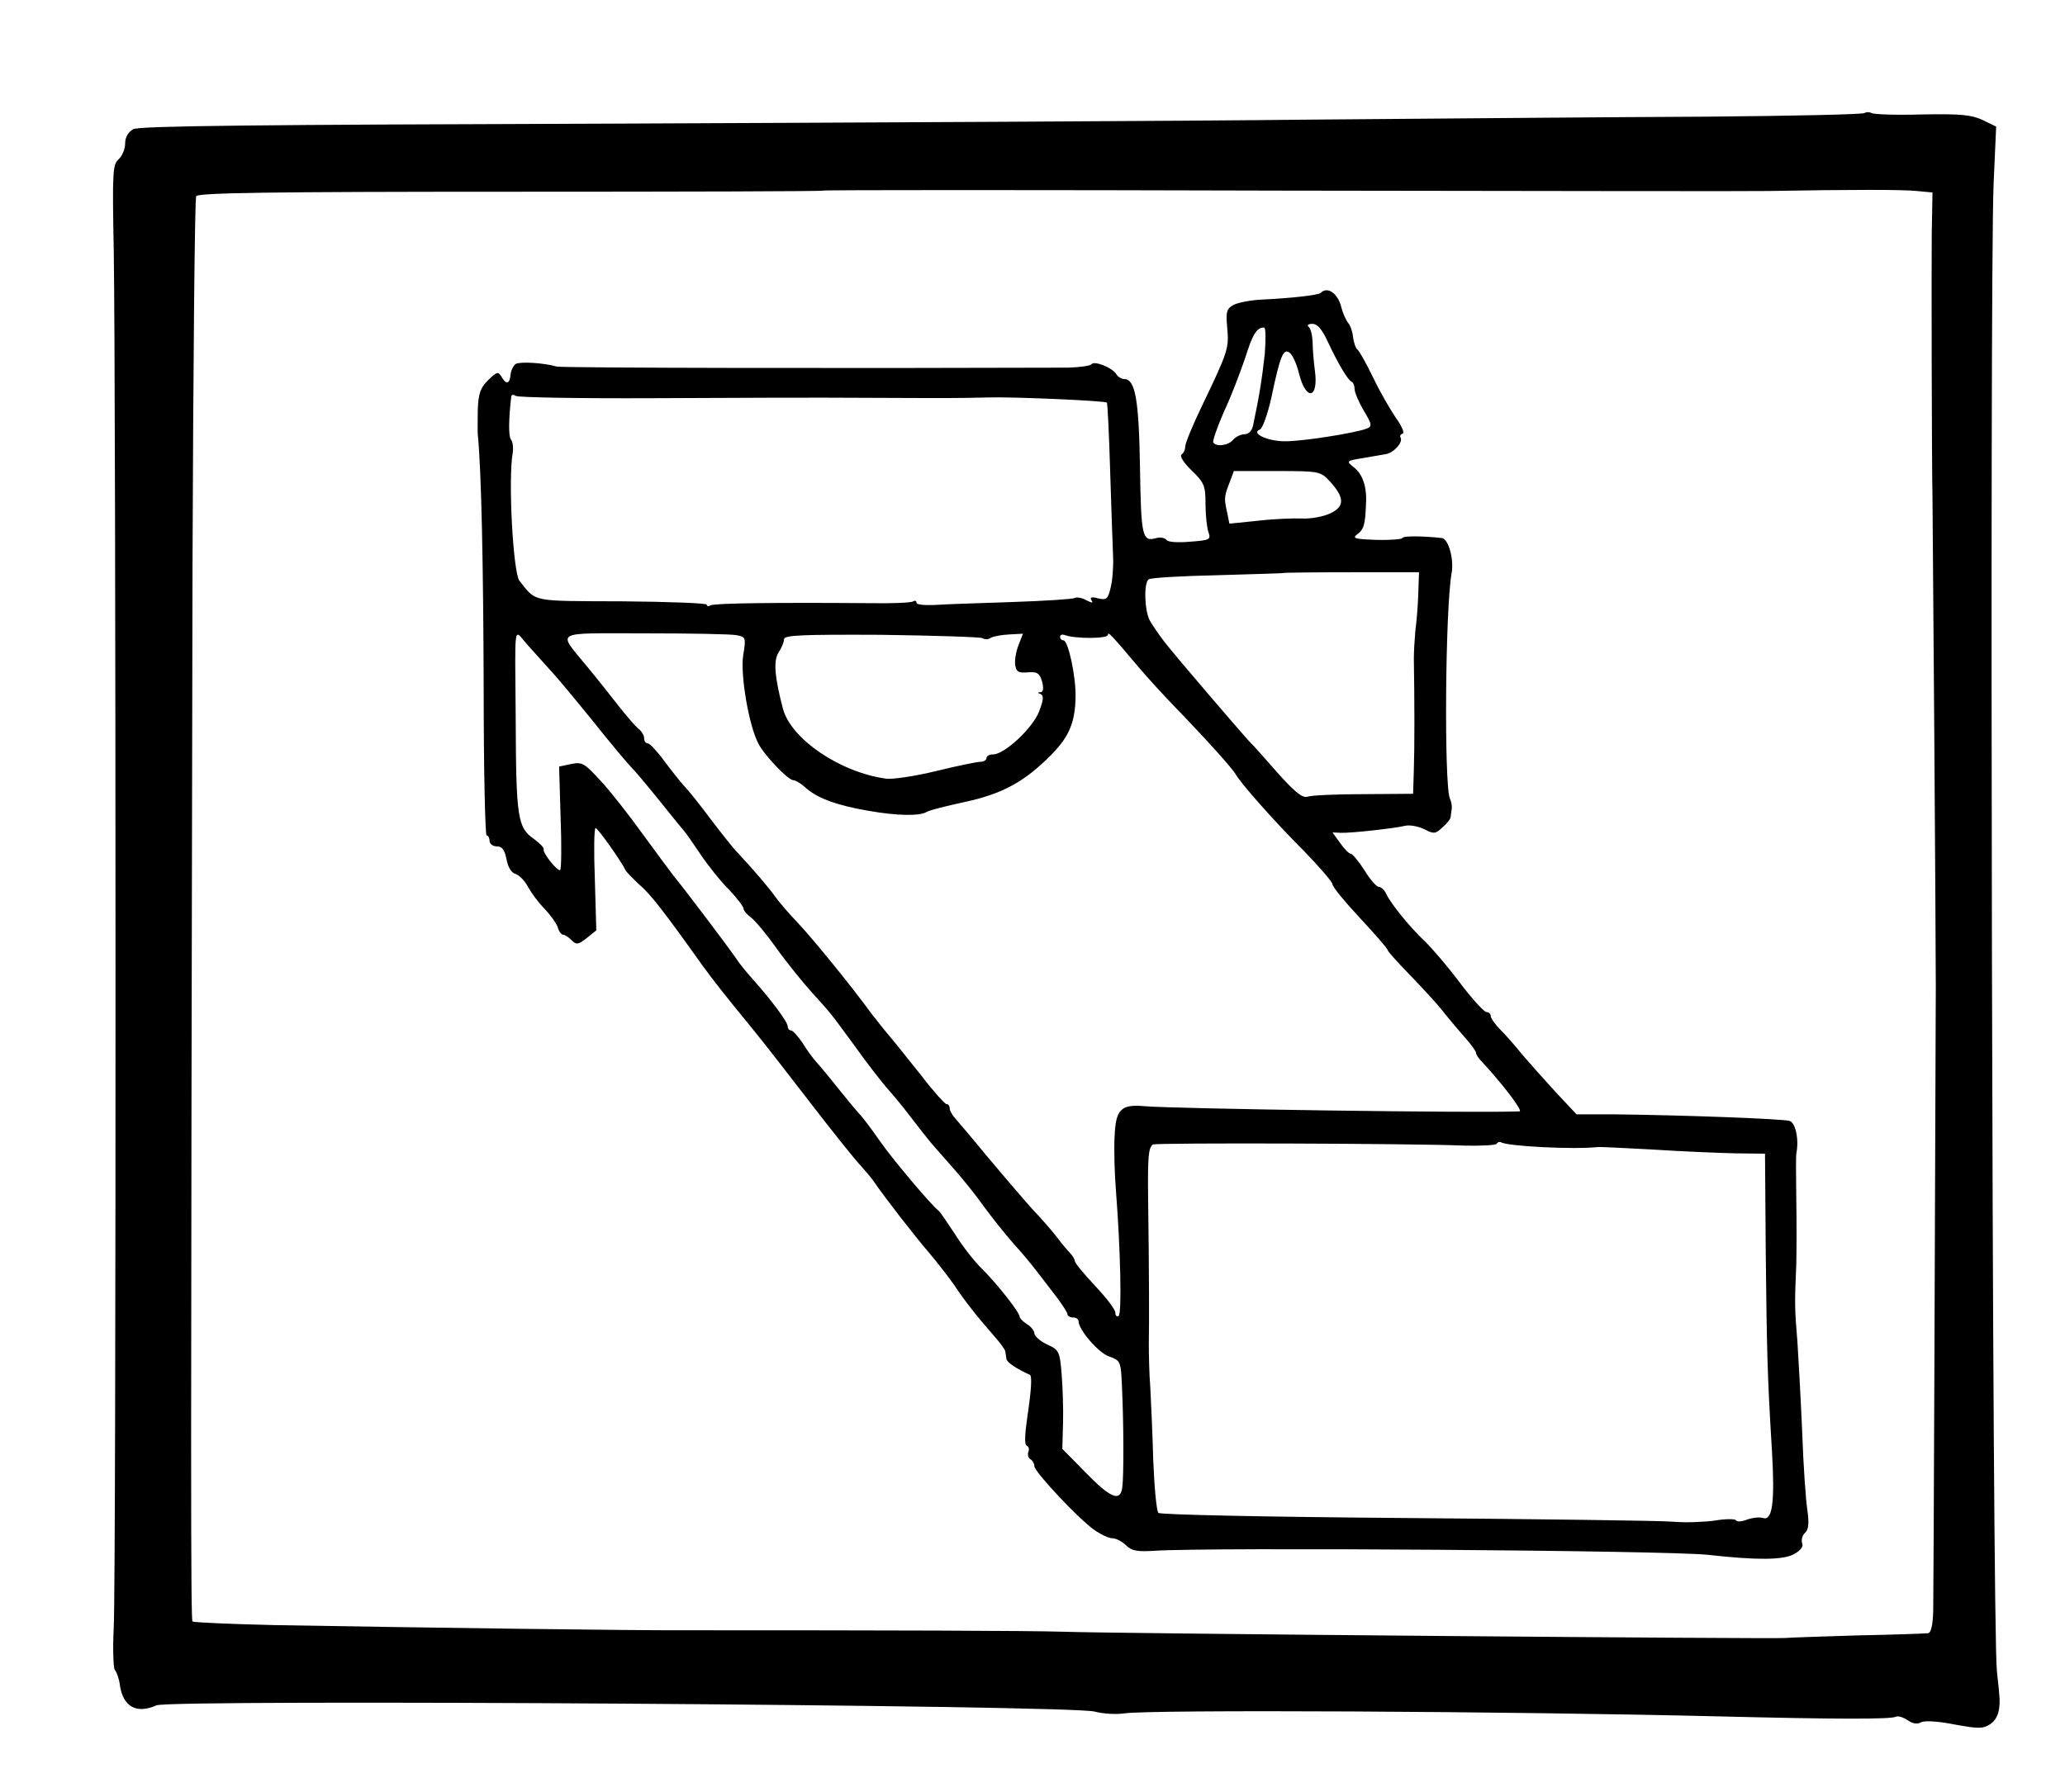 <?xml version="1.0" standalone="no"?>
<!DOCTYPE svg PUBLIC "-//W3C//DTD SVG 20010904//EN"
 "http://www.w3.org/TR/2001/REC-SVG-20010904/DTD/svg10.dtd">
<svg version="1.0" xmlns="http://www.w3.org/2000/svg"
 width="561pt" height="487pt" viewBox="0 0 561 487"
 preserveAspectRatio="xMidYMid meet">
<g transform="translate(0,487) scale(0.1,-0.1)"
fill="#000000" stroke="none">
<path d="M5066 4563 c-4 -4 -197 -8 -429 -10 -232 -1 -714 -5 -1072 -8 -357
-4 -1219 -8 -1915 -11 -955 -3 -1271 -6 -1288 -15 -14 -8 -22 -22 -22 -39 0
-15 -8 -34 -18 -43 -16 -15 -17 -35 -13 -244 6 -341 7 -3621 0 -3745 -3 -59
-1 -112 3 -116 5 -5 12 -25 14 -43 9 -57 45 -77 99 -53 38 17 2488 1 2549 -17
22 -6 58 -8 79 -5 67 11 1044 6 1617 -8 319 -8 468 -8 480 -1 6 3 20 -1 32 -9
14 -10 27 -12 37 -6 10 5 46 3 91 -6 65 -12 77 -12 97 1 21 14 29 42 24 85 0
8 -4 35 -6 60 -13 109 -20 3772 -9 4040 l7 156 -37 18 c-30 14 -60 17 -164 15
-70 -2 -132 0 -138 4 -6 3 -14 3 -18 0z m-261 -212 c222 4 366 4 402 0 l43 -4
-2 -111 c-1 -86 0 -642 2 -716 1 -82 9 -1189 9 -1330 -2 -580 -6 -1644 -7
-1696 -1 -40 -6 -61 -14 -62 -7 -1 -94 -4 -193 -6 -99 -3 -187 -6 -195 -7 -21
-3 -1819 12 -1960 17 -100 3 -481 4 -1010 4 -155 -1 -724 7 -1133 14 -121 3
-221 7 -224 10 -5 5 -5 383 0 2871 2 545 6 995 10 1002 6 9 201 12 853 12 465
0 847 1 849 3 2 2 567 2 1257 0 689 -1 1280 -2 1313 -1z"/>
<path d="M3588 4074 c-7 -6 -77 -14 -158 -18 -30 -1 -65 -8 -78 -14 -20 -11
-22 -19 -18 -63 5 -55 3 -63 -70 -215 -24 -50 -44 -98 -44 -107 0 -9 -5 -19
-10 -22 -6 -4 6 -23 27 -43 35 -34 38 -42 38 -92 0 -30 4 -65 8 -76 7 -20 4
-22 -50 -26 -34 -3 -61 -1 -64 5 -4 5 -16 8 -27 5 -39 -11 -42 2 -45 193 -3
185 -13 239 -43 239 -7 0 -17 6 -21 13 -11 18 -61 38 -68 27 -3 -4 -31 -8 -63
-9 -578 -2 -1377 -1 -1390 3 -34 10 -99 14 -111 7 -6 -4 -13 -18 -14 -29 -2
-26 -12 -28 -25 -5 -9 14 -12 13 -36 -10 -21 -21 -26 -36 -28 -79 0 -29 -1
-60 0 -68 10 -102 15 -359 16 -687 0 -222 4 -403 8 -403 4 0 8 -7 8 -15 0 -8
9 -15 20 -15 14 0 21 -9 26 -35 4 -21 13 -37 25 -40 11 -4 26 -20 34 -36 9
-16 28 -42 44 -58 16 -17 32 -39 36 -50 3 -12 10 -21 15 -21 5 0 15 -7 23 -15
13 -13 18 -12 41 6 l26 21 -4 139 c-3 76 -2 139 2 139 6 0 71 -92 81 -114 2
-5 19 -22 37 -39 30 -25 68 -74 172 -220 29 -40 61 -81 135 -171 32 -39 104
-132 161 -206 57 -74 117 -149 133 -166 15 -17 33 -38 38 -46 27 -40 111 -148
148 -191 23 -27 54 -67 70 -90 28 -42 59 -82 110 -140 15 -17 28 -35 28 -39 1
-5 2 -13 3 -20 1 -10 27 -27 64 -44 6 -3 4 -41 -7 -114 -7 -48 -8 -76 -2 -78
5 -2 8 -9 5 -17 -3 -7 -1 -16 5 -20 6 -3 11 -12 11 -19 0 -15 116 -139 161
-172 18 -13 41 -24 51 -24 10 0 27 -9 37 -19 15 -15 30 -18 77 -15 149 10
1396 1 1504 -11 134 -15 202 -14 232 1 19 10 28 21 24 30 -3 9 0 22 8 29 10
10 11 26 6 62 -4 26 -11 122 -14 213 -4 91 -10 201 -13 245 -7 85 -8 100 -3
210 1 39 1 120 0 180 -1 61 -1 115 0 120 8 38 -2 84 -18 89 -19 6 -294 16
-478 18 l-101 0 -59 63 c-32 35 -72 80 -89 100 -16 20 -42 50 -57 65 -16 16
-28 33 -28 39 0 6 -6 11 -12 11 -7 1 -40 37 -73 81 -33 44 -76 94 -95 112 -39
37 -90 99 -104 128 -5 11 -14 19 -20 19 -6 0 -24 20 -39 45 -16 25 -33 45 -37
45 -5 0 -18 13 -29 29 l-21 29 23 -1 c28 -1 145 12 174 19 12 3 35 -1 52 -9
27 -14 31 -13 50 5 12 10 22 23 22 28 1 6 2 16 3 23 1 6 -1 19 -5 27 -16 35
-13 518 5 615 6 36 -9 91 -27 93 -53 6 -107 6 -107 0 0 -3 -31 -6 -70 -5 -59
2 -67 4 -53 15 18 13 22 26 24 82 3 47 -9 82 -34 101 -20 16 -19 17 24 24 24
4 53 9 64 11 22 4 47 32 40 45 -3 4 0 9 6 11 5 2 -3 21 -19 43 -15 22 -44 72
-62 110 -19 39 -38 73 -43 76 -4 3 -9 18 -11 32 -1 14 -7 32 -13 39 -6 7 -15
27 -19 43 -9 38 -38 58 -56 39z m19 -132 c27 -58 55 -106 66 -110 4 -2 7 -11
7 -19 0 -9 11 -35 25 -59 23 -38 23 -43 7 -49 -32 -12 -177 -35 -222 -34 -47
0 -93 22 -67 32 7 3 21 42 31 87 24 115 33 135 50 121 8 -6 19 -31 25 -56 19
-76 54 -69 43 9 -3 23 -6 57 -6 76 -1 19 -5 38 -11 42 -5 4 -1 8 10 8 14 0 26
-14 42 -48z m-171 -34 c-7 -64 -15 -116 -32 -195 -3 -14 -12 -23 -23 -23 -10
0 -24 -7 -31 -15 -13 -16 -46 -20 -54 -7 -2 4 11 42 29 83 19 40 44 106 57
144 21 67 32 85 52 85 5 0 5 -32 2 -72z m-1661 -120 c198 1 457 2 575 1 241
-1 251 -1 335 1 69 2 317 -9 322 -14 2 -2 6 -86 9 -187 3 -101 7 -206 8 -234
1 -27 -2 -65 -7 -83 -7 -30 -11 -33 -34 -28 -17 5 -23 3 -18 -5 6 -8 2 -8 -14
0 -12 7 -26 9 -31 6 -5 -3 -83 -8 -172 -11 -90 -3 -184 -6 -210 -8 -27 -1 -48
1 -48 6 0 5 -4 7 -9 4 -5 -4 -58 -6 -118 -5 -254 2 -424 0 -433 -6 -5 -3 -10
-3 -10 2 0 4 -104 8 -230 9 -250 1 -232 -3 -279 56 -17 23 -31 276 -18 348 2
14 0 30 -5 36 -7 9 -6 57 1 117 1 5 6 5 13 1 7 -4 174 -7 373 -6z m1837 -225
c41 -45 42 -69 2 -88 -19 -9 -53 -15 -76 -14 -24 1 -78 -1 -120 -6 l-78 -8 -7
34 c-8 37 -7 41 9 82 l10 27 117 0 c115 0 118 -1 143 -27z m241 -308 c-1 -33
-5 -78 -8 -100 -2 -22 -4 -56 -4 -75 2 -116 2 -244 0 -301 l-2 -66 -134 -1
c-74 0 -143 -3 -153 -7 -14 -4 -35 13 -83 67 -35 40 -66 75 -70 78 -10 9 -203
234 -235 275 -17 22 -35 49 -41 60 -14 29 -16 102 -2 111 7 4 91 9 188 11 97
3 177 5 178 6 1 1 84 2 185 2 l183 0 -2 -60z m-2359 -205 c18 -19 71 -83 118
-141 46 -58 94 -115 104 -125 11 -11 46 -53 79 -94 33 -41 62 -77 65 -80 3 -3
22 -30 42 -60 20 -30 55 -74 78 -97 22 -23 40 -47 40 -52 0 -5 9 -16 20 -24
11 -8 42 -45 69 -83 27 -38 70 -91 95 -119 57 -63 51 -56 120 -150 31 -44 70
-93 84 -110 15 -16 43 -50 62 -75 19 -25 42 -54 50 -64 8 -11 38 -44 65 -75
28 -31 68 -81 89 -111 22 -30 58 -75 80 -100 23 -25 51 -59 63 -75 13 -17 36
-47 53 -69 16 -21 30 -43 30 -47 0 -5 7 -9 15 -9 8 0 15 -4 15 -10 0 -23 54
-86 83 -96 31 -11 32 -13 35 -80 5 -107 5 -246 1 -275 -5 -41 -31 -31 -100 40
l-63 64 2 71 c1 39 -1 99 -4 134 -5 60 -7 64 -40 79 -19 9 -34 23 -34 30 0 7
-9 18 -20 25 -11 7 -20 16 -20 20 0 12 -60 88 -102 130 -21 20 -54 63 -74 95
-21 32 -40 60 -44 63 -20 15 -127 142 -160 190 -21 30 -46 64 -57 75 -10 11
-36 43 -58 70 -22 28 -48 59 -58 70 -10 11 -27 35 -38 53 -12 17 -25 32 -30
32 -5 0 -9 5 -9 11 0 12 -44 71 -94 127 -16 18 -37 43 -45 56 -19 28 -141 190
-171 226 -11 14 -49 66 -85 115 -36 50 -86 114 -113 143 -44 48 -50 52 -80 46
l-33 -7 4 -138 c3 -76 2 -140 -1 -143 -6 -6 -48 46 -45 56 2 4 -10 16 -26 28
-45 31 -49 57 -50 330 -2 265 -6 241 30 200 17 -19 46 -51 63 -70z m507 94
c25 -5 26 -6 18 -55 -8 -52 15 -189 41 -239 16 -32 81 -100 95 -100 6 0 21 -9
32 -19 31 -29 84 -49 171 -64 79 -14 141 -15 160 -3 6 4 53 16 104 27 102 22
162 55 235 129 48 49 64 88 65 157 1 55 -20 153 -33 153 -5 0 -9 4 -9 10 0 5
6 7 14 4 27 -10 116 -10 116 1 0 10 9 0 85 -90 22 -26 65 -73 95 -104 88 -91
158 -169 167 -185 14 -25 105 -128 186 -209 42 -43 77 -84 77 -90 0 -7 34 -48
75 -92 41 -44 75 -83 75 -87 0 -3 26 -32 58 -65 31 -32 73 -77 92 -101 19 -24
47 -57 63 -75 15 -17 27 -34 27 -38 0 -4 6 -14 13 -21 58 -62 116 -138 105
-138 -120 -5 -934 7 -1018 14 -65 6 -79 -8 -82 -83 -2 -36 0 -104 4 -151 12
-155 16 -330 7 -336 -5 -3 -9 1 -9 9 0 9 -25 41 -55 73 -30 32 -55 62 -55 67
0 5 -6 14 -12 21 -7 7 -23 26 -35 42 -12 16 -43 52 -69 79 -25 28 -79 91 -120
140 -41 50 -81 97 -89 106 -8 9 -15 21 -15 27 0 7 -4 12 -9 12 -4 0 -35 34
-67 76 -33 41 -70 88 -82 102 -13 15 -37 45 -54 67 -59 81 -164 209 -203 250
-22 23 -49 54 -60 70 -19 26 -58 72 -103 120 -11 11 -43 52 -72 90 -29 39 -61
79 -72 90 -10 11 -34 41 -54 68 -19 26 -39 47 -44 47 -6 0 -10 6 -10 14 0 7
-7 20 -17 27 -9 8 -33 36 -55 64 -21 27 -59 75 -84 105 -80 98 -95 89 158 89
123 0 235 -2 249 -5z m668 -8 c6 -4 17 -4 23 1 7 4 30 8 50 9 l37 2 -12 -31
c-7 -18 -11 -42 -9 -54 3 -19 9 -22 34 -20 26 2 32 -2 39 -25 5 -19 3 -28 -4
-29 -9 0 -9 -2 0 -5 9 -4 8 -16 -4 -47 -17 -45 -94 -117 -125 -117 -10 0 -18
-4 -18 -10 0 -5 -7 -10 -16 -10 -9 0 -63 -11 -120 -25 -57 -14 -118 -23 -136
-21 -126 17 -259 108 -281 190 -23 88 -26 130 -12 153 8 12 15 28 15 36 0 11
46 13 264 12 145 -2 269 -6 275 -9z m1309 -1379 c46 -1 86 1 88 5 3 5 9 6 12
4 18 -11 199 -20 262 -13 8 1 78 -3 155 -7 77 -5 176 -9 220 -10 l80 -1 2
-270 c3 -267 4 -327 17 -540 8 -137 1 -188 -24 -180 -9 3 -29 1 -43 -4 -15 -6
-29 -7 -31 -2 -3 4 -29 4 -58 -1 -29 -4 -80 -6 -113 -3 -33 3 -359 7 -724 10
-386 3 -669 9 -674 14 -5 5 -11 69 -14 143 -2 73 -6 162 -8 198 -3 36 -4 90
-4 120 1 53 1 180 -2 400 -1 108 1 131 13 140 7 5 709 3 846 -3z"/>
</g>
</svg>
